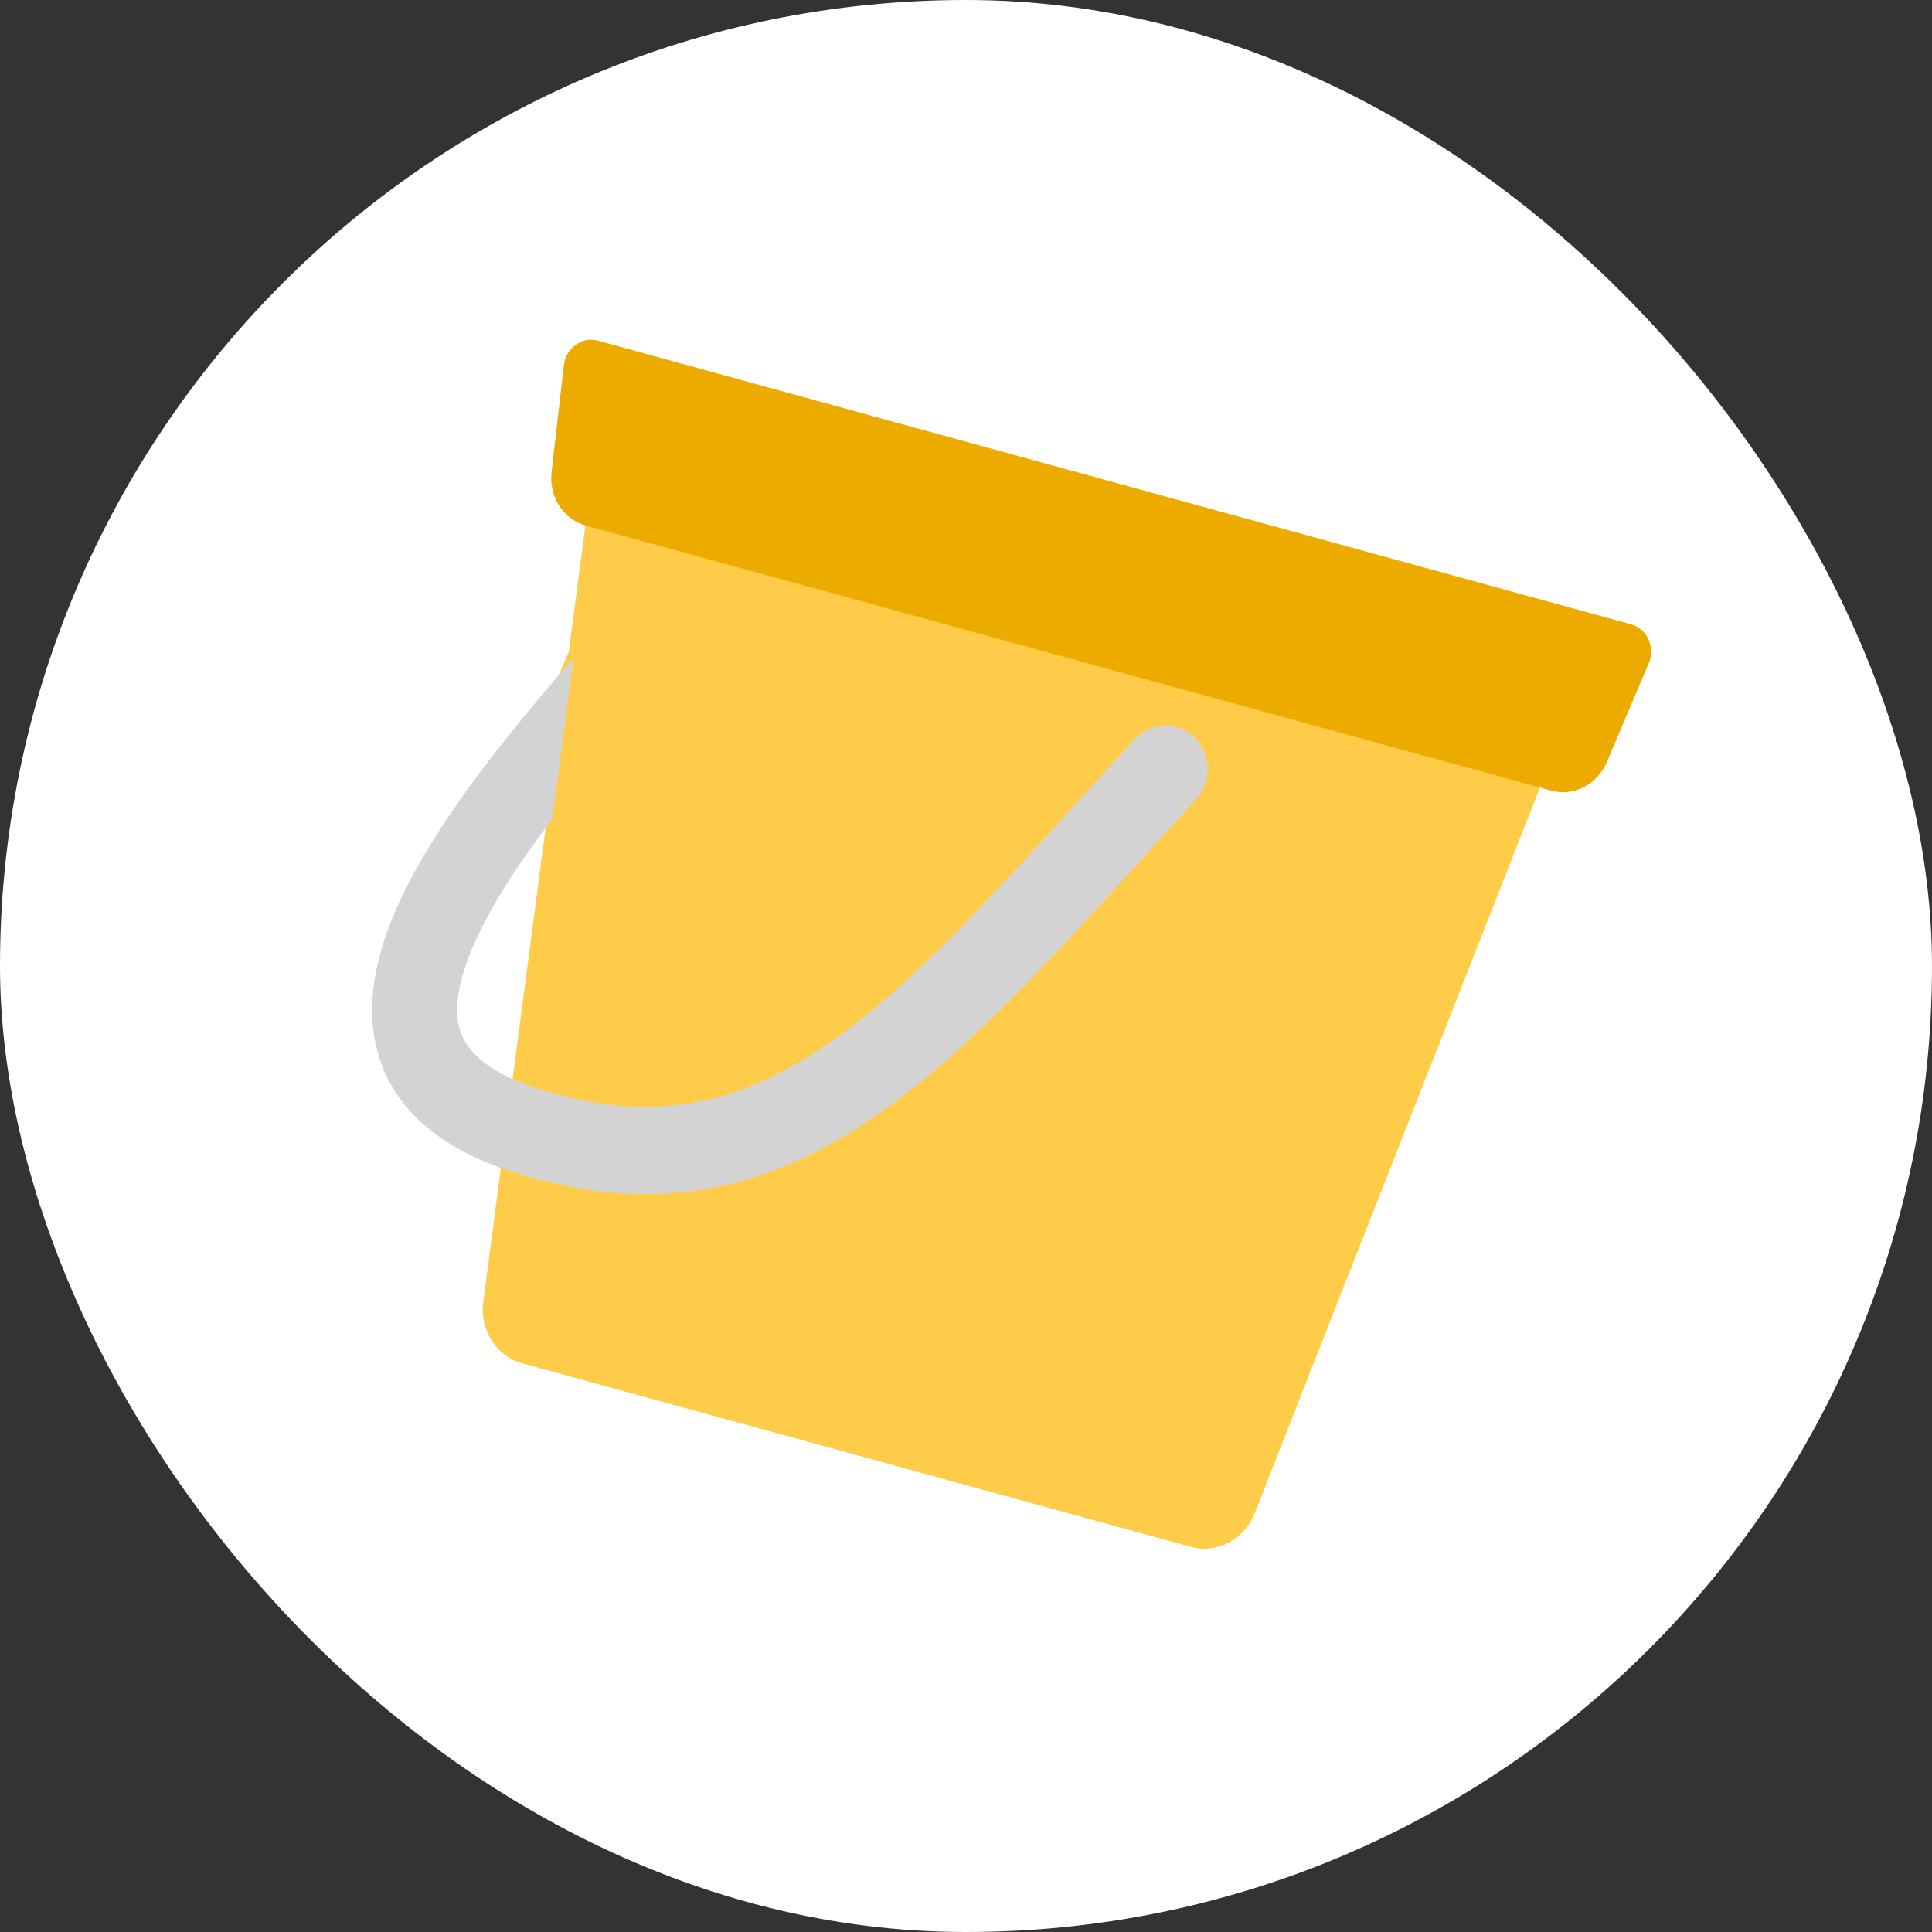 <svg width="500" height="500" viewBox="0 0 500 500" fill="none" xmlns="http://www.w3.org/2000/svg">
<rect x="0" y="0" width="500" height="500" fill="#333333" stroke="none"/>
<rect width="500" height="500" rx="250" fill="white"/>
<path d="M151.847 133.356L147.2 168.69L136.344 193.955L141.645 210.934L125.086 336.847C124.104 344.124 128.41 350.967 135.064 352.794L308.271 400.348C314.924 402.175 321.993 398.455 324.693 391.65L399.511 201.352L281.335 145.323L151.847 133.356Z" fill="#FFCC49"/>
<path d="M148.439 170.282L142.951 211.942C137.594 218.991 132.811 225.866 128.889 232.457C120.511 246.534 117.43 257.091 118.515 264.285C119.349 269.816 123.26 276.575 139.084 281.689C154.571 286.688 167.831 287.494 179.866 285.295C191.956 283.087 203.453 277.73 215.232 269.478C235.83 255.048 255.875 232.918 280.477 205.759L280.487 205.748C284.694 201.103 289.035 196.311 293.535 191.385C297.692 186.834 304.65 186.601 309.078 190.863C313.505 195.126 313.725 202.27 309.568 206.82C305.256 211.541 301.029 216.213 296.871 220.809C272.46 247.791 250.432 272.138 227.614 288.124C213.978 297.676 199.601 304.62 183.694 307.525C167.734 310.44 150.873 309.171 132.459 303.226C112.233 296.69 99.382 285.009 96.782 267.764C94.432 252.181 101.245 235.624 110.126 220.701C119.278 205.322 132.12 189.273 145.216 174.016C146.286 172.768 147.361 171.523 148.439 170.282Z" fill="#D3D3D3"/>
<path d="M142.745 122.141L145.947 94.401C146.506 90.048 150.649 87.045 154.755 88.172L422.169 161.591C426.274 162.718 428.397 167.442 426.758 171.498L415.885 197.132C413.416 203.031 407.258 206.211 401.423 204.61L151.729 136.056C145.787 134.424 142.005 128.514 142.745 122.141Z" fill="#EDAB00"/>
</svg>
